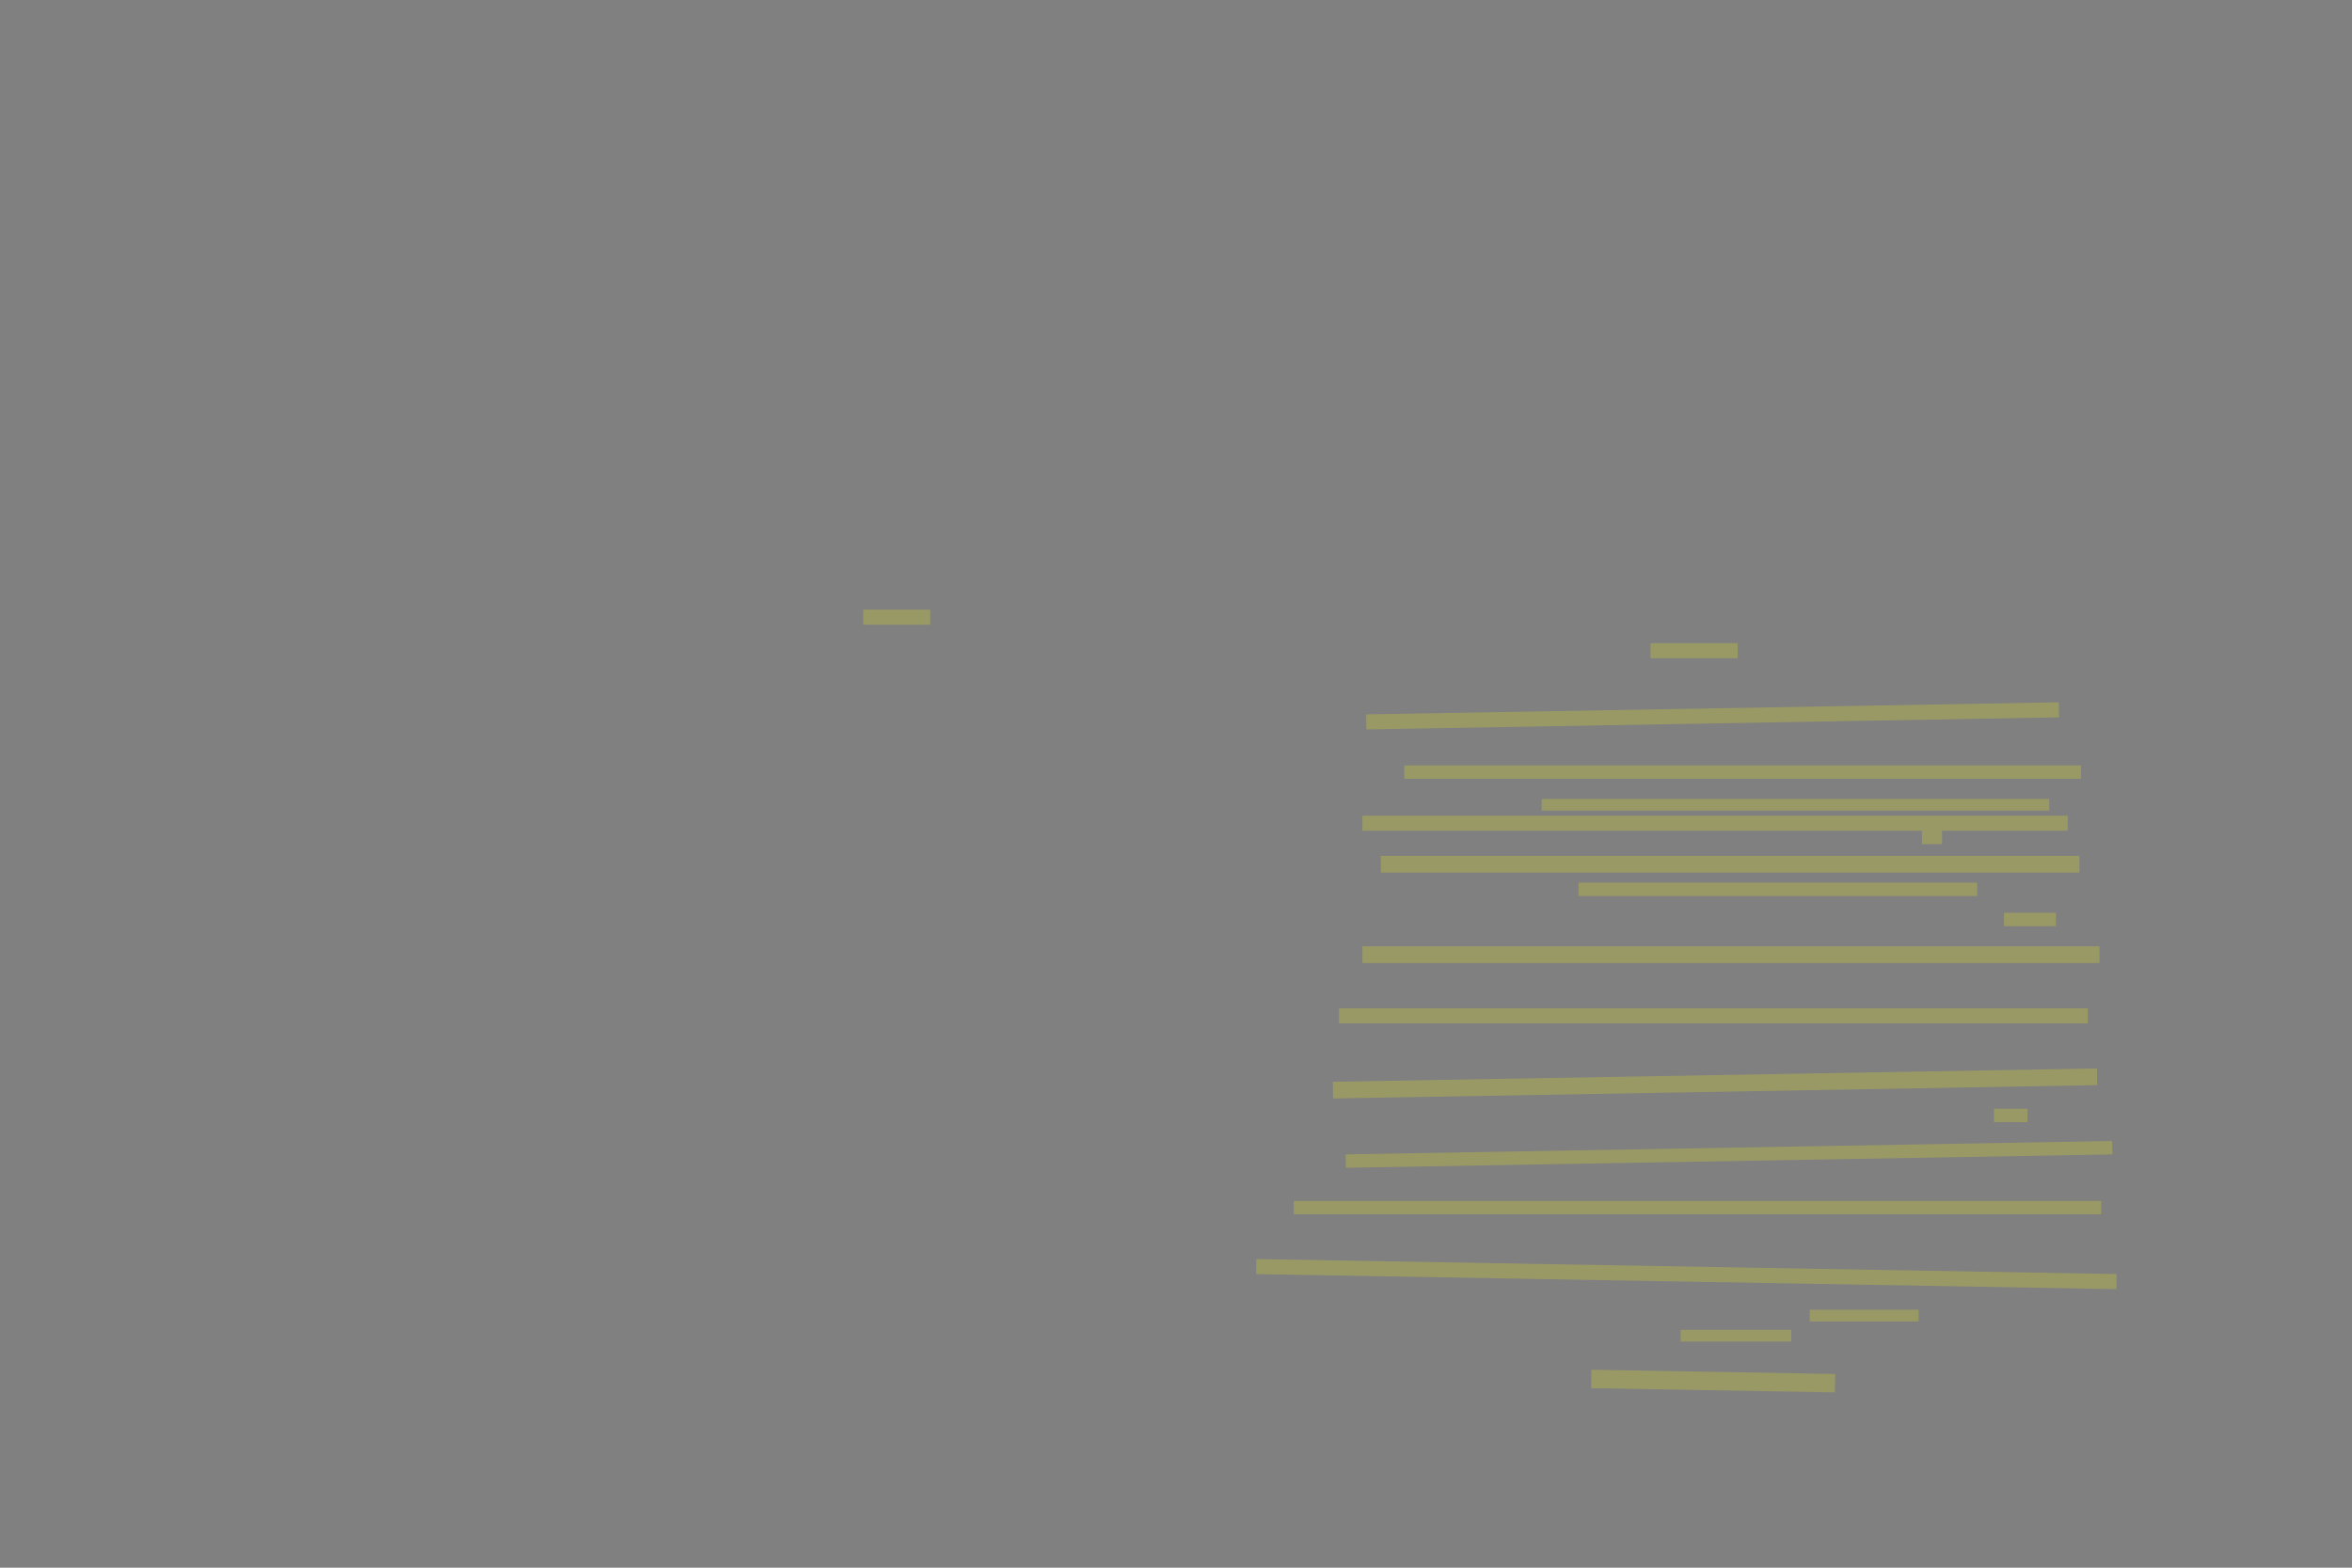 <?xml version="1.0" encoding="UTF-8" standalone="no"?><svg xmlns="http://www.w3.org/2000/svg" xmlns:xlink="http://www.w3.org/1999/xlink" height="3744" width="5616">
 <rect width="100%" height="100%" fill="#808080" stroke="none"/>
 <g>
  <title>Layer 1</title>
  <rect class=" imageannotationLine imageannotationLinked" fill="#FFFF00" fill-opacity="0.2" height="44.003" id="svg_2" stroke="#000000" stroke-dasharray="null" stroke-linecap="null" stroke-linejoin="null" stroke-opacity="0.5" stroke-width="null" transform="rotate(-179 4090.54,3298.34) " width="582.057" x="3799.513" xlink:href="#la" y="3276.338"/>
  <rect class=" imageannotationLine imageannotationLinked" fill="#FFFF00" fill-opacity="0.2" height="28.003" id="svg_4" stroke="#000000" stroke-dasharray="null" stroke-linecap="null" stroke-linejoin="null" stroke-opacity="0.5" stroke-width="null" transform="rotate(180 4145.09,3190) " width="264" x="4013.089" xlink:href="#lb" y="3176"/>
  <rect class=" imageannotationLine imageannotationLinked" fill="#FFFF00" fill-opacity="0.2" height="28.003" id="svg_6" stroke="#000000" stroke-dasharray="null" stroke-linecap="null" stroke-linejoin="null" stroke-opacity="0.5" stroke-width="null" transform="rotate(180 4451.09,3142) " width="260" x="4321.089" xlink:href="#lc" y="3128"/>
  <rect class=" imageannotationLine imageannotationLinked" fill="#FFFF00" fill-opacity="0.2" height="36.002" id="svg_8" stroke="#000000" stroke-dasharray="null" stroke-linecap="null" stroke-linejoin="null" stroke-opacity="0.5" stroke-width="null" transform="rotate(-179 4026.68,3042.83) " width="2054.482" x="2999.442" xlink:href="#ld" y="3024.831"/>
  <rect class=" imageannotationLine imageannotationLinked" fill="#FFFF00" fill-opacity="0.2" height="32.002" id="svg_10" stroke="#000000" stroke-dasharray="null" stroke-linecap="null" stroke-linejoin="null" stroke-opacity="0.5" stroke-width="null" transform="rotate(180 4053.09,2884) " width="1928" x="3089.089" xlink:href="#le" y="2868"/>
  <rect class=" imageannotationLine imageannotationLinked" fill="#FFFF00" fill-opacity="0.2" height="32.002" id="svg_12" stroke="#000000" stroke-dasharray="null" stroke-linecap="null" stroke-linejoin="null" stroke-opacity="0.5" stroke-width="null" transform="rotate(179 4128.48,2756.95) " width="1830.761" x="3213.098" xlink:href="#lf" y="2740.951"/>
  <rect class=" imageannotationLine imageannotationLinked" fill="#FFFF00" fill-opacity="0.2" height="32.002" id="svg_14" stroke="#000000" stroke-dasharray="null" stroke-linecap="null" stroke-linejoin="null" stroke-opacity="0.5" stroke-width="null" transform="rotate(180 4801.09,2664) " width="80" x="4761.089" xlink:href="#lg" y="2648"/>
  <rect class=" imageannotationLine imageannotationLinked" fill="#FFFF00" fill-opacity="0.2" height="39.933" id="svg_16" stroke="#000000" stroke-dasharray="null" stroke-linecap="null" stroke-linejoin="null" stroke-opacity="0.5" stroke-width="null" transform="rotate(179 4094.99,2587.55) " width="1824.891" x="3182.543" xlink:href="#lh" y="2567.58"/>
  <rect class=" imageannotationLine imageannotationLinked" fill="#FFFF00" fill-opacity="0.2" height="35.933" id="svg_18" stroke="#000000" stroke-dasharray="null" stroke-linecap="null" stroke-linejoin="null" stroke-opacity="0.5" stroke-width="null" transform="rotate(180 4091.09,2425.97) " width="1788" x="3197.089" xlink:href="#li" y="2408"/>
  <rect class=" imageannotationLine imageannotationLinked" fill="#FFFF00" fill-opacity="0.2" height="39.933" id="svg_20" stroke="#000000" stroke-dasharray="null" stroke-linecap="null" stroke-linejoin="null" stroke-opacity="0.5" stroke-width="null" transform="rotate(180 4133.09,2279.97) " width="1760" x="3253.089" xlink:href="#Doch" y="2260"/>
  <rect class=" imageannotationLine imageannotationLinked" fill="#FFFF00" fill-opacity="0.2" height="31.933" id="svg_22" stroke="#000000" stroke-dasharray="null" stroke-linecap="null" stroke-linejoin="null" stroke-opacity="0.5" stroke-width="null" transform="rotate(180 4847.09,2195.97) " width="124" x="4785.089" xlink:href="#lk" y="2180"/>
  <rect class=" imageannotationLine imageannotationLinked" fill="#FFFF00" fill-opacity="0.2" height="31.933" id="svg_24" stroke="#000000" stroke-dasharray="null" stroke-linecap="null" stroke-linejoin="null" stroke-opacity="0.5" stroke-width="null" transform="rotate(180 4245.09,2123.97) " width="952" x="3769.089" xlink:href="#ll" y="2108"/>
  <rect class=" imageannotationLine imageannotationLinked" fill="#FFFF00" fill-opacity="0.2" height="39.933" id="svg_26" stroke="#000000" stroke-dasharray="null" stroke-linecap="null" stroke-linejoin="null" stroke-opacity="0.5" stroke-width="null" transform="rotate(180 4131.09,2063.97) " width="1668" x="3297.089" xlink:href="#lm" y="2044"/>
  <rect class=" imageannotationLine imageannotationLinked" fill="#FFFF00" fill-opacity="0.2" height="31.933" id="svg_28" stroke="#000000" stroke-dasharray="null" stroke-linecap="null" stroke-linejoin="null" stroke-opacity="0.5" stroke-width="null" transform="rotate(180 4613.09,1999.97) " width="48" x="4589.089" xlink:href="#ln" y="1984"/>
  <rect class=" imageannotationLine imageannotationLinked" fill="#FFFF00" fill-opacity="0.2" height="35.933" id="svg_30" stroke="#000000" stroke-dasharray="null" stroke-linecap="null" stroke-linejoin="null" stroke-opacity="0.5" stroke-width="null" transform="rotate(180 4095.09,1965.97) " width="1684" x="3253.089" xlink:href="#lo" y="1948"/>
  <rect class=" imageannotationLine imageannotationLinked" fill="#FFFF00" fill-opacity="0.2" height="27.933" id="svg_32" stroke="#000000" stroke-dasharray="null" stroke-linecap="null" stroke-linejoin="null" stroke-opacity="0.5" stroke-width="null" transform="rotate(180 4287.09,1921.97) " width="1212" x="3681.089" xlink:href="#lp" y="1908"/>
  <rect class=" imageannotationLine imageannotationLinked" fill="#FFFF00" fill-opacity="0.2" height="31.933" id="svg_34" stroke="#000000" stroke-dasharray="null" stroke-linecap="null" stroke-linejoin="null" stroke-opacity="0.5" stroke-width="null" transform="rotate(180 4161.09,1843.97) " width="1616" x="3353.089" xlink:href="#lq" y="1828"/>
  <rect class=" imageannotationLine imageannotationLinked" fill="#FFFF00" fill-opacity="0.2" height="35.936" id="svg_36" stroke="#000000" stroke-dasharray="null" stroke-linecap="null" stroke-linejoin="null" stroke-opacity="0.5" stroke-width="null" transform="rotate(179 4089.27,1709.66) " width="1654.174" x="3262.184" xlink:href="#lr" y="1691.688"/>
  <rect class=" imageannotationLine imageannotationLinked" fill="#FFFF00" fill-opacity="0.2" height="35.936" id="svg_38" stroke="#000000" stroke-dasharray="null" stroke-linecap="null" stroke-linejoin="null" stroke-opacity="0.5" stroke-width="null" transform="rotate(180 4045.09,1553.97) " width="208" x="3941.089" xlink:href="#ls" y="1536"/>
  <rect class=" imageannotationLine imageannotationLinked" fill="#FFFF00" fill-opacity="0.2" height="35.936" id="svg_41" stroke="#000000" stroke-dasharray="null" stroke-linecap="null" stroke-linejoin="null" stroke-opacity="0.5" stroke-width="null" transform="rotate(180 2141.09,1473.97) " width="160" x="2061.089" xlink:href="#lt" y="1456"/>
 </g>
</svg>